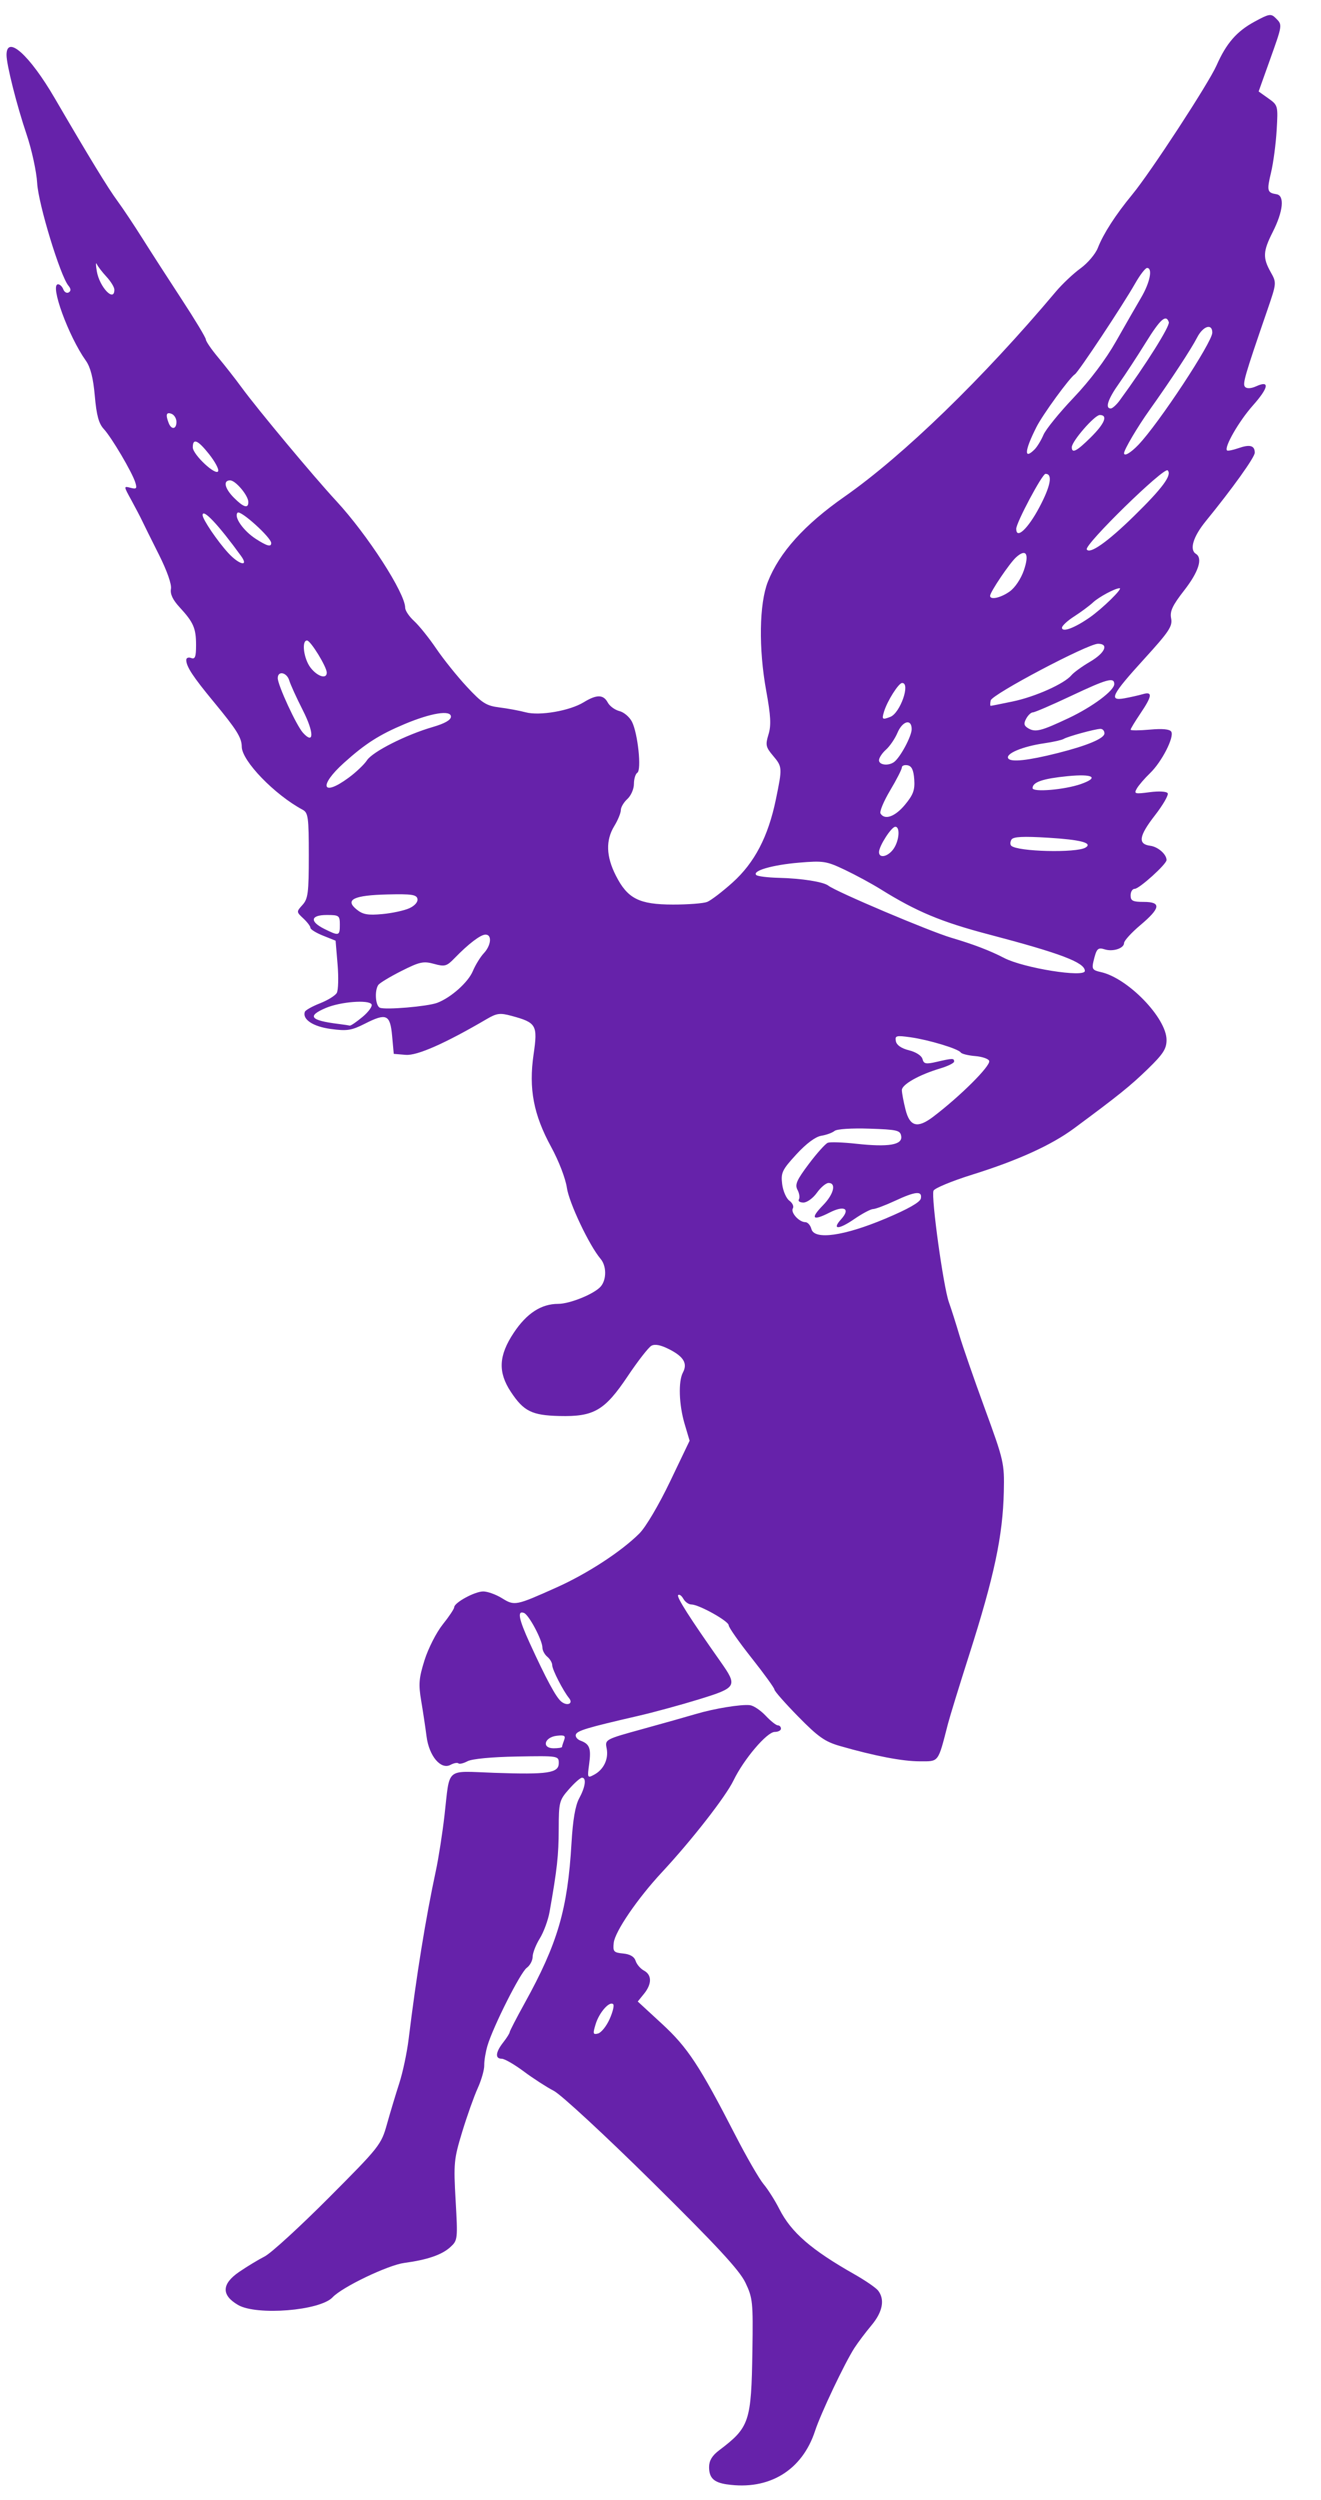 <?xml version="1.0" encoding="utf-8"?>
<svg viewBox="0 0 379 717.2" xmlns="http://www.w3.org/2000/svg">
  <path style="fill:#6622aa" d="m 208.594,712.745 c -3.81,-0.557 -5.156,-1.856 -5.156,-4.976 0,-1.835 0.869,-3.283 2.885,-4.807 8.715,-6.588 9.233,-8.138 9.545,-28.559 0.214,-14.009 0.097,-15.144 -2.019,-19.56 -1.702,-3.554 -8.166,-10.539 -26.719,-28.874 -13.46,-13.302 -26.16,-25.057 -28.223,-26.121 -2.062,-1.064 -5.947,-3.575 -8.632,-5.579 -2.685,-2.004 -5.533,-3.644 -6.328,-3.644 -1.957,0 -1.787,-1.855 0.429,-4.688 1.008,-1.289 1.843,-2.609 1.854,-2.933 0.011,-0.324 1.937,-4.053 4.279,-8.287 9.495,-17.165 12.341,-26.888 13.456,-45.968 0.391,-6.686 1.1,-10.806 2.212,-12.844 1.776,-3.255 2.133,-5.906 0.796,-5.906 -0.462,0 -2.15,1.491 -3.75,3.314 -2.774,3.159 -2.91,3.694 -2.928,11.484 -0.017,7.486 -0.461,11.495 -2.626,23.719 -0.419,2.364 -1.682,5.789 -2.808,7.611 -1.126,1.822 -2.047,4.188 -2.047,5.258 0,1.07 -0.764,2.497 -1.698,3.171 -1.797,1.296 -9.603,16.772 -11.258,22.319 -0.539,1.805 -0.956,4.336 -0.927,5.625 0.029,1.289 -0.811,4.242 -1.867,6.562 -1.056,2.32 -3.061,7.963 -4.455,12.54 -2.382,7.817 -2.496,9.012 -1.887,19.703 0.632,11.098 0.595,11.43 -1.52,13.36 -2.432,2.219 -6.571,3.641 -13.218,4.54 -4.72,0.639 -17.82,6.921 -20.56,9.86 -3.584,3.844 -21.772,5.317 -27.132,2.197 -4.836,-2.814 -4.725,-6.029 0.328,-9.486 2.221,-1.52 5.515,-3.515 7.32,-4.434 1.805,-0.919 10.054,-8.466 18.331,-16.772 14.656,-14.706 15.095,-15.262 16.755,-21.196 0.937,-3.352 2.525,-8.625 3.528,-11.719 1.003,-3.094 2.21,-8.789 2.683,-12.656 2.234,-18.267 4.885,-34.662 7.808,-48.281 0.775,-3.609 1.893,-10.781 2.485,-15.938 1.612,-14.041 0.01,-12.678 14.324,-12.177 15.36,0.537 18.46,0.069 18.46,-2.791 0,-2.081 -0.126,-2.101 -12.03,-1.888 -7.183,0.129 -12.881,0.671 -14.143,1.346 -1.162,0.622 -2.343,0.9 -2.625,0.619 -0.281,-0.281 -1.303,-0.088 -2.27,0.429 -2.77,1.482 -6.148,-2.53 -6.867,-8.155 -0.321,-2.514 -1.011,-7.102 -1.534,-10.196 -0.811,-4.807 -0.671,-6.511 0.967,-11.719 1.054,-3.352 3.398,-7.946 5.208,-10.21 1.811,-2.264 3.292,-4.485 3.292,-4.936 0,-1.321 5.895,-4.534 8.327,-4.538 1.228,-0.002 3.648,0.871 5.376,1.939 3.624,2.24 3.916,2.182 15.667,-3.086 8.849,-3.967 18.593,-10.32 23.775,-15.503 1.819,-1.819 5.588,-8.203 8.789,-14.886 l 5.605,-11.702 -1.426,-4.803 c -1.634,-5.502 -1.858,-12.218 -0.492,-14.769 1.377,-2.573 0.223,-4.543 -3.888,-6.641 -2.479,-1.265 -4.146,-1.595 -5.166,-1.024 -0.828,0.464 -3.875,4.38 -6.771,8.704 -6.624,9.89 -9.704,11.686 -19.626,11.443 -7.888,-0.194 -10.234,-1.36 -13.911,-6.917 -3.749,-5.666 -3.52,-10.414 0.82,-16.952 3.706,-5.584 7.885,-8.306 12.751,-8.306 3.413,0 10.49,-2.905 12.254,-5.031 1.673,-2.015 1.626,-5.87 -0.095,-7.891 -3.222,-3.782 -9.049,-16.076 -9.664,-20.389 -0.376,-2.639 -2.325,-7.701 -4.496,-11.678 -5.077,-9.302 -6.49,-16.737 -5.054,-26.593 1.225,-8.407 0.827,-9.1 -6.34,-11.045 -3.27,-0.887 -4.221,-0.767 -7.06,0.897 -11.978,7.017 -20.012,10.569 -23.287,10.296 l -3.432,-0.286 -0.469,-5.148 c -0.563,-6.178 -1.621,-6.649 -7.85,-3.491 -3.806,1.929 -5.097,2.128 -9.727,1.5 -5.094,-0.691 -8.196,-2.728 -7.47,-4.906 0.16,-0.479 2.111,-1.583 4.337,-2.453 2.226,-0.87 4.403,-2.218 4.837,-2.994 0.435,-0.777 0.534,-4.465 0.222,-8.196 l -0.569,-6.784 -3.609,-1.444 c -1.985,-0.794 -3.609,-1.804 -3.609,-2.243 0,-0.44 -0.916,-1.652 -2.035,-2.695 -2.011,-1.873 -2.014,-1.919 -0.234,-3.885 1.581,-1.747 1.8,-3.474 1.8,-14.171 0,-10.935 -0.179,-12.277 -1.752,-13.118 -8.058,-4.313 -17.451,-14.028 -17.481,-18.08 -0.019,-2.611 -1.428,-4.865 -8.078,-12.918 -5.954,-7.21 -7.846,-10.1 -7.846,-11.981 0,-0.605 0.633,-0.857 1.406,-0.56 1.123,0.431 1.406,-0.318 1.406,-3.711 0,-4.846 -0.73,-6.52 -4.742,-10.872 -1.944,-2.109 -2.73,-3.788 -2.46,-5.253 0.239,-1.296 -1.141,-5.216 -3.466,-9.844 -2.125,-4.229 -4.285,-8.584 -4.8,-9.677 -0.516,-1.093 -1.926,-3.789 -3.133,-5.991 -2.192,-3.997 -2.192,-4.003 -0.196,-3.481 1.702,0.445 1.907,0.22 1.375,-1.509 -0.897,-2.92 -6.786,-12.914 -9.051,-15.362 -1.442,-1.558 -2.088,-3.94 -2.576,-9.489 -0.454,-5.164 -1.232,-8.226 -2.569,-10.107 C 19.629,96.442 14.212,81.562 16.652,81.562 c 0.528,0 1.213,0.66 1.522,1.466 0.309,0.806 1.008,1.19 1.552,0.854 0.683,-0.422 0.653,-1.018 -0.097,-1.921 C 17.286,79.138 10.999,58.521 10.667,52.57 10.481,49.251 9.109,42.936 7.611,38.508 4.813,30.236 1.868,18.562 1.873,15.758 1.882,9.866 8.475,15.773 15.675,28.125 c 9.999,17.153 15.284,25.813 18.023,29.531 1.519,2.062 4.754,6.914 7.188,10.781 2.435,3.867 7.52,11.758 11.301,17.534 3.781,5.777 6.875,10.919 6.875,11.427 0,0.508 1.582,2.819 3.516,5.135 1.934,2.316 4.992,6.228 6.797,8.694 4.584,6.264 20.639,25.516 27.091,32.486 8.966,9.686 19.784,26.451 19.784,30.66 0,0.802 1.16,2.519 2.578,3.815 1.418,1.297 4.266,4.844 6.328,7.884 2.062,3.039 6.011,7.96 8.774,10.934 4.386,4.72 5.578,5.477 9.375,5.951 2.393,0.299 5.773,0.926 7.511,1.395 3.976,1.073 12.648,-0.425 16.638,-2.873 3.731,-2.289 5.662,-2.27 6.915,0.07 0.549,1.025 2.055,2.129 3.347,2.454 1.292,0.324 2.911,1.7 3.598,3.058 1.694,3.35 2.797,13.853 1.536,14.633 -0.536,0.331 -0.975,1.778 -0.975,3.215 0,1.437 -0.844,3.375 -1.875,4.309 -1.031,0.933 -1.877,2.37 -1.879,3.192 -0.002,0.822 -0.846,2.877 -1.875,4.565 -2.501,4.102 -2.359,8.687 0.439,14.208 3.36,6.631 6.655,8.308 16.359,8.326 4.338,0.008 8.768,-0.332 9.844,-0.757 1.076,-0.424 4.357,-2.93 7.291,-5.569 6.308,-5.673 10.217,-13.166 12.411,-23.788 1.901,-9.201 1.889,-9.383 -0.829,-12.613 -2.06,-2.448 -2.194,-3.086 -1.278,-6.07 0.803,-2.616 0.661,-5.325 -0.66,-12.571 -2.197,-12.052 -2.002,-24.944 0.473,-31.223 3.322,-8.428 10.471,-16.37 21.982,-24.419 16.897,-11.816 39.756,-33.989 60.639,-58.821 1.84,-2.187 5.029,-5.197 7.086,-6.688 2.058,-1.491 4.295,-4.131 4.971,-5.867 1.59,-4.081 5.07,-9.474 9.901,-15.344 5.281,-6.417 21.88,-31.851 24.168,-37.031 2.791,-6.32 5.756,-9.735 10.872,-12.519 4.21,-2.291 4.739,-2.38 6.098,-1.022 1.956,1.956 1.983,1.766 -1.708,12.094 l -3.196,8.941 2.795,1.99 c 2.761,1.966 2.79,2.078 2.374,9.144 -0.232,3.934 -0.953,9.38 -1.604,12.102 -1.261,5.279 -1.126,5.819 1.569,6.249 2.377,0.379 1.92,4.903 -1.097,10.855 -2.791,5.508 -2.887,7.372 -0.591,11.461 1.735,3.089 1.731,3.132 -0.99,11.044 -6.528,18.978 -7.139,21.097 -6.329,21.933 0.511,0.527 1.75,0.45 3.174,-0.199 3.984,-1.815 3.594,0.391 -0.978,5.54 -3.979,4.48 -8.285,11.973 -7.393,12.864 0.201,0.201 1.701,-0.1 3.333,-0.669 3.245,-1.131 4.628,-0.734 4.628,1.328 0,1.305 -6.429,10.288 -14.026,19.599 -3.66,4.486 -4.79,8.223 -2.849,9.422 2.011,1.243 0.752,5.169 -3.345,10.434 -3.418,4.392 -4.18,6.024 -3.774,8.081 0.441,2.229 -0.596,3.792 -7.67,11.563 -9.447,10.378 -10.358,12.193 -5.697,11.346 1.728,-0.314 4.091,-0.847 5.252,-1.185 2.854,-0.831 2.68,0.54 -0.703,5.552 -1.547,2.292 -2.812,4.383 -2.812,4.646 0,0.263 2.473,0.254 5.496,-0.02 3.636,-0.33 5.723,-0.132 6.165,0.583 0.939,1.519 -2.706,8.658 -6.078,11.905 -1.552,1.495 -3.257,3.475 -3.789,4.399 -0.89,1.549 -0.605,1.632 3.656,1.067 2.687,-0.356 4.857,-0.232 5.185,0.298 0.31,0.501 -1.341,3.363 -3.668,6.36 -4.599,5.923 -4.954,8.241 -1.333,8.708 2.212,0.285 4.678,2.446 4.678,4.099 0,1.189 -7.82,8.257 -9.136,8.257 -0.647,0 -1.177,0.844 -1.177,1.875 0,1.562 0.625,1.875 3.75,1.875 5.118,0 4.871,1.756 -0.938,6.653 -2.578,2.174 -4.688,4.491 -4.688,5.149 0,1.517 -3.195,2.563 -5.546,1.816 -1.988,-0.631 -2.357,-0.24 -3.23,3.416 -0.524,2.196 -0.265,2.577 2.113,3.099 7.746,1.701 18.85,13.168 18.85,19.464 0,2.562 -0.959,4.048 -5.391,8.352 -5,4.856 -8.388,7.583 -21.17,17.041 -6.465,4.784 -16.17,9.195 -29.13,13.241 -5.87,1.832 -10.898,3.918 -11.173,4.634 -0.712,1.857 2.831,27.493 4.42,31.976 0.731,2.062 2.072,6.281 2.981,9.375 0.909,3.094 4.197,12.586 7.308,21.094 5.489,15.014 5.65,15.717 5.468,23.906 -0.281,12.657 -2.757,24.307 -9.962,46.875 -2.799,8.766 -5.524,17.625 -6.057,19.688 -2.923,11.322 -2.517,10.781 -8.091,10.781 -4.962,0 -12.932,-1.531 -22.927,-4.404 -4.289,-1.233 -6.247,-2.614 -11.953,-8.433 -3.753,-3.827 -6.824,-7.314 -6.824,-7.748 0,-0.434 -2.953,-4.52 -6.562,-9.079 -3.609,-4.559 -6.562,-8.776 -6.562,-9.371 0,-1.203 -8.556,-5.965 -10.717,-5.965 -0.757,0 -1.788,-0.735 -2.291,-1.633 -0.503,-0.898 -1.172,-1.375 -1.488,-1.059 -0.522,0.522 3.268,6.478 12.144,19.081 4.973,7.061 4.75,7.455 -6.135,10.814 -5.183,1.599 -13.093,3.754 -17.578,4.788 -14.591,3.363 -17.408,4.209 -17.784,5.336 -0.204,0.611 0.403,1.396 1.349,1.745 2.617,0.967 3.082,2.232 2.467,6.72 -0.545,3.973 -0.495,4.078 1.432,3.046 2.755,-1.474 4.2,-4.518 3.59,-7.564 -0.509,-2.547 -0.457,-2.575 10.453,-5.582 6.031,-1.662 12.863,-3.589 15.183,-4.282 5.189,-1.55 12.951,-2.816 15.469,-2.523 1.031,0.12 3.057,1.474 4.501,3.009 1.444,1.535 3.026,2.791 3.516,2.791 0.489,0 0.89,0.422 0.89,0.938 0,0.516 -0.804,0.938 -1.788,0.938 -2.231,0 -8.889,7.836 -11.82,13.912 -2.246,4.656 -12.015,17.18 -20.592,26.4 -6.949,7.47 -13.429,16.96 -13.778,20.179 -0.275,2.529 -0.022,2.817 2.698,3.08 1.986,0.192 3.197,0.906 3.579,2.11 0.318,1.001 1.393,2.256 2.389,2.789 2.304,1.233 2.311,3.829 0.018,6.659 l -1.794,2.213 6.935,6.392 c 7.393,6.815 10.769,11.94 21.108,32.045 3.182,6.188 6.809,12.47 8.061,13.962 1.252,1.491 3.286,4.705 4.521,7.142 3.393,6.695 9.121,11.672 21.557,18.728 3.094,1.755 6.139,3.847 6.767,4.649 2.002,2.554 1.329,6.124 -1.879,9.96 -1.694,2.026 -3.897,4.95 -4.896,6.497 -2.803,4.341 -9.653,18.776 -11.299,23.807 -3.708,11.335 -13.207,17.107 -25.256,15.345 z M 174.885,579.284 c 0.912,-2.023 1.384,-3.952 1.049,-4.288 -1.026,-1.026 -4.003,2.33 -5.028,5.669 -0.86,2.803 -0.785,3.109 0.676,2.727 0.905,-0.237 2.391,-2.085 3.303,-4.108 z M 161.25,501.17 c 0,-0.216 0.269,-1.093 0.598,-1.95 0.486,-1.265 0.091,-1.5 -2.101,-1.249 -3.599,0.412 -4.403,3.59 -0.909,3.59 1.327,0 2.412,-0.176 2.412,-0.392 z m 2.02,-13.988 c -1.725,-2.126 -4.833,-8.196 -4.833,-9.44 0,-0.695 -0.633,-1.788 -1.406,-2.43 -0.773,-0.642 -1.406,-1.808 -1.406,-2.59 0,-2.155 -3.864,-9.441 -5.3,-9.991 -1.98,-0.76 -1.507,1.729 1.631,8.595 4.749,10.388 7.58,15.638 9.086,16.847 1.711,1.374 3.501,0.578 2.228,-0.991 z m 90.78,-137.586 c 6.491,-2.731 9.939,-4.693 10.147,-5.773 0.434,-2.252 -1.518,-2.069 -7.464,0.699 -2.758,1.284 -5.572,2.339 -6.252,2.344 -0.681,0.005 -3.136,1.315 -5.457,2.912 -4.45,3.062 -6.459,3.048 -3.677,-0.025 2.726,-3.012 0.884,-4.035 -3.364,-1.867 -4.879,2.489 -5.582,1.698 -1.867,-2.103 3.083,-3.153 3.897,-6.407 1.604,-6.407 -0.738,0 -2.244,1.266 -3.345,2.812 -1.101,1.547 -2.843,2.812 -3.869,2.812 -1.027,0 -1.611,-0.413 -1.299,-0.918 0.312,-0.505 0.13,-1.735 -0.404,-2.733 -0.8,-1.496 -0.23,-2.8 3.244,-7.421 2.318,-3.084 4.773,-5.821 5.455,-6.083 0.682,-0.262 4.348,-0.135 8.145,0.282 9.248,1.015 13.29,0.344 12.917,-2.146 -0.256,-1.707 -1.108,-1.911 -9.129,-2.183 -5.098,-0.173 -9.334,0.104 -9.997,0.654 -0.633,0.525 -2.347,1.15 -3.81,1.388 -1.675,0.273 -4.326,2.251 -7.161,5.343 -4.07,4.44 -4.459,5.253 -4.064,8.499 0.241,1.974 1.17,4.125 2.066,4.78 0.896,0.655 1.35,1.643 1.008,2.195 -0.727,1.176 1.787,3.968 3.573,3.968 0.676,0 1.461,0.883 1.743,1.962 0.842,3.221 9.334,2.027 21.256,-2.99 z m 13.676,-29.206 c 7.818,-5.937 16.536,-14.629 16.077,-16.03 -0.195,-0.594 -2.004,-1.217 -4.02,-1.384 -2.016,-0.167 -3.882,-0.632 -4.146,-1.034 -0.702,-1.065 -9.142,-3.619 -14.401,-4.358 -4.116,-0.578 -4.513,-0.472 -4.209,1.122 0.216,1.129 1.569,2.066 3.771,2.612 2.003,0.496 3.615,1.54 3.867,2.504 0.369,1.412 0.96,1.53 4.055,0.812 4.559,-1.058 5.029,-1.067 5.029,-0.096 0,0.434 -1.793,1.325 -3.984,1.979 -6.061,1.811 -11.016,4.604 -11.016,6.21 0,0.792 0.472,3.315 1.049,5.606 1.233,4.897 3.434,5.468 7.927,2.056 z M 104.022,291.729 c 1.743,-1.455 2.903,-3.078 2.577,-3.605 -0.846,-1.368 -8.931,-0.73 -13.083,1.034 -5.501,2.336 -4.547,3.58 3.516,4.586 1.547,0.193 3.039,0.414 3.317,0.491 0.277,0.077 1.931,-1.05 3.674,-2.506 z m 21.433,-4.033 c 3.931,-1.488 8.861,-5.886 10.205,-9.102 0.726,-1.738 2.14,-4.04 3.143,-5.116 2.126,-2.282 2.411,-5.353 0.496,-5.353 -1.422,0 -4.886,2.639 -8.901,6.779 -2.258,2.328 -2.791,2.475 -5.897,1.617 -3.014,-0.832 -4.11,-0.592 -9.348,2.049 -3.264,1.646 -6.244,3.449 -6.622,4.008 -1.117,1.647 -0.815,5.973 0.454,6.526 1.553,0.676 13.711,-0.363 16.47,-1.408 z M 311.25,278.552 c 0,-2.42 -6.907,-5.041 -27.656,-10.497 -13.54,-3.56 -20.657,-6.538 -30.951,-12.95 -2.571,-1.601 -7.205,-4.112 -10.299,-5.58 -5.24,-2.486 -6.139,-2.625 -13.125,-2.035 -7.623,0.644 -13.459,2.332 -12.249,3.542 0.367,0.367 3.273,0.731 6.458,0.808 6.551,0.159 12.835,1.149 14.228,2.243 2.218,1.742 29.008,13.092 35.297,14.954 6.426,1.903 11.043,3.671 15.175,5.812 5.56,2.881 23.122,5.693 23.122,3.702 z M 97.5,265.312 c 0,-2.656 -0.208,-2.812 -3.75,-2.812 -4.654,0 -4.982,1.859 -0.703,3.989 4.197,2.089 4.453,2.021 4.453,-1.176 z m 19.958,-4.755 c 1.551,-0.714 2.492,-1.804 2.314,-2.678 -0.25,-1.224 -1.7,-1.44 -8.569,-1.275 -9.748,0.233 -12.356,1.504 -8.878,4.323 1.777,1.44 3.208,1.695 7.362,1.311 2.836,-0.262 6.333,-1.019 7.771,-1.681 z M 256.353,243.541 c 1.641,-2.342 1.961,-6.354 0.508,-6.354 -1.105,0 -4.665,5.538 -4.67,7.266 -0.006,1.906 2.586,1.338 4.162,-0.912 z m 55.105,-0.389 c 2.127,-1.314 -1.414,-2.249 -10.661,-2.815 -7.286,-0.446 -10.081,-0.306 -10.597,0.528 -0.385,0.624 -0.422,1.413 -0.081,1.754 1.719,1.719 18.731,2.144 21.339,0.532 z m -51.806,-12.293 c 2.362,-2.85 2.863,-4.224 2.646,-7.258 -0.192,-2.687 -0.73,-3.83 -1.908,-4.053 -0.902,-0.171 -1.641,0.111 -1.641,0.628 0,0.516 -1.514,3.48 -3.364,6.587 -1.85,3.106 -3.091,6.089 -2.757,6.63 1.217,1.969 4.177,0.901 7.024,-2.533 z m 50.426,-5.915 c 5.388,-1.884 3.553,-2.997 -3.75,-2.276 -7.14,0.705 -10.078,1.707 -10.078,3.436 0,1.24 9.161,0.472 13.828,-1.16 z M 100.022,223.121 c 2.106,-1.549 4.473,-3.798 5.259,-4.999 1.625,-2.48 11.19,-7.317 18.904,-9.56 3.426,-0.996 5.189,-2.004 5.189,-2.968 0,-1.975 -5.727,-1.052 -13.325,2.146 -7.255,3.054 -11.282,5.631 -17.378,11.124 -7.336,6.609 -6.298,9.882 1.35,4.257 z m 156.433,-4.464 c 1.77,-1.235 5.107,-7.424 5.107,-9.471 0,-3.067 -2.62,-2.394 -4.077,1.048 -0.709,1.676 -2.191,3.851 -3.294,4.833 -1.102,0.982 -2.004,2.353 -2.004,3.047 0,1.348 2.635,1.683 4.268,0.543 z m 47.115,-2.637 c 8.438,-2.132 13.304,-4.19 13.304,-5.63 0,-0.731 -0.527,-1.31 -1.172,-1.287 -1.63,0.058 -9.407,2.19 -10.547,2.892 -0.516,0.318 -3.047,0.882 -5.625,1.255 -6.139,0.887 -11.101,2.974 -10.269,4.319 0.722,1.168 5.676,0.631 14.309,-1.549 z M 86.888,203.779 c -1.8,-3.539 -3.553,-7.384 -3.894,-8.545 -0.694,-2.361 -3.306,-2.9 -3.306,-0.683 0,1.99 5.352,13.593 7.225,15.662 3.235,3.575 3.221,-0.054 -0.025,-6.435 z m 219.667,2.254 c 6.859,-3.235 13.133,-7.909 13.133,-9.783 0,-2.047 -2.033,-1.487 -12.473,3.438 -5.466,2.578 -10.365,4.688 -10.887,4.688 -0.522,0 -1.389,0.821 -1.926,1.825 -0.768,1.434 -0.624,2.029 0.67,2.776 2.013,1.163 3.684,0.735 11.482,-2.944 z m -51.128,-0.365 c 2.846,-1.092 5.864,-9.73 3.4,-9.73 -1.006,0 -4.265,5.151 -5.189,8.203 -0.689,2.276 -0.525,2.415 1.789,1.527 z m 35.209,-4.445 c 6.409,-1.341 14.745,-5.076 16.768,-7.513 0.656,-0.79 3.055,-2.528 5.332,-3.863 4.308,-2.524 5.48,-5.159 2.296,-5.159 -2.955,0 -30.462,14.527 -30.804,16.268 -0.167,0.85 -0.167,1.545 3.4e-4,1.545 0.167,0 3.05,-0.575 6.408,-1.277 z M 93.75,192.973 c 0,-1.661 -4.644,-9.223 -5.665,-9.223 -1.639,0 -0.929,5.333 1.045,7.842 1.995,2.536 4.619,3.321 4.619,1.381 z m 218.906,-15.844 c 3.609,-2.516 9.6,-8.379 8.561,-8.379 -1.26,0 -5.927,2.497 -7.624,4.079 -1.031,0.962 -3.457,2.763 -5.391,4.003 -1.934,1.24 -3.516,2.7 -3.516,3.244 0,1.436 3.583,0.112 7.969,-2.946 z m -22.967,-7.443 c 1.521,-1.083 3.24,-3.653 4.067,-6.077 1.611,-4.729 0.644,-6.334 -2.242,-3.721 -1.877,1.699 -7.452,9.968 -7.452,11.054 0,1.253 3.064,0.57 5.627,-1.255 z M 69.151,159.495 C 62.701,150.589 58.125,145.727 58.125,147.78 c 0,1.204 4.254,7.482 7.363,10.868 3.136,3.415 6.002,4.078 3.663,0.847 z M 325.276,148.119 c 8.26,-8.08 11.049,-11.857 9.731,-13.175 -1.057,-1.057 -24.011,21.386 -23.206,22.688 0.879,1.423 5.971,-2.171 13.476,-9.513 z M 77.812,155.798 c 0,-1.578 -8.814,-9.546 -9.642,-8.718 -1.176,1.176 1.66,5.238 5.27,7.551 3.207,2.054 4.372,2.365 4.372,1.167 z m 220.385,-10.263 c 3.261,-6.153 3.893,-9.597 1.759,-9.597 -0.94,0 -8.394,14.005 -8.394,15.771 0,3.135 3.355,0.013 6.635,-6.173 z M 71.25,144.033 c 0,-1.863 -3.66,-6.22 -5.224,-6.22 -2.097,0 -1.574,2.321 1.133,5.028 2.737,2.737 4.091,3.132 4.091,1.192 z M 60,130.312 c -3.252,-4.106 -4.687,-4.709 -4.687,-1.972 0,2.095 6.765,8.395 7.298,6.796 0.197,-0.591 -0.978,-2.762 -2.611,-4.825 z M 296.815,128.944 c 0.753,-0.753 1.901,-2.635 2.552,-4.183 0.651,-1.548 4.54,-6.342 8.642,-10.655 4.67,-4.908 9.212,-10.935 12.147,-16.116 2.578,-4.551 5.83,-10.215 7.226,-12.586 2.549,-4.327 3.396,-8.529 1.719,-8.529 -0.494,0 -2.036,2.004 -3.426,4.453 -3.503,6.17 -16.266,25.415 -17.263,26.031 -1.483,0.916 -9.231,11.545 -11.063,15.175 -3.407,6.752 -3.637,9.513 -0.534,6.41 z m 29.779,-1.314 c 5.835,-6.091 21.218,-29.435 21.218,-32.2 0,-2.746 -2.645,-1.911 -4.334,1.367 -1.75,3.397 -7.608,12.324 -13.69,20.859 -3.43,4.815 -7.289,11.355 -7.289,12.355 0,1.022 1.883,-0.073 4.094,-2.381 z m -13.654,-2.151 c 4.013,-3.973 5,-6.416 2.592,-6.416 -1.484,0 -8.032,7.53 -8.032,9.237 0,1.899 1.413,1.166 5.44,-2.821 z M 50.625,121.038 c 0,-0.976 -0.633,-2.018 -1.406,-2.314 -1.501,-0.576 -1.755,0.214 -0.837,2.606 0.787,2.051 2.243,1.862 2.243,-0.292 z m 270.635,-6.185 c 7.518,-10.274 14.45,-21.317 14.079,-22.429 -0.783,-2.35 -2.418,-0.912 -6.567,5.779 -2.478,3.996 -5.958,9.316 -7.733,11.822 -3.18,4.489 -4.06,7.163 -2.357,7.163 0.478,0 1.638,-1.051 2.578,-2.335 z M 32.812,83.106 c 0,-0.698 -1.011,-2.36 -2.247,-3.694 -1.236,-1.333 -2.496,-2.977 -2.801,-3.653 -0.305,-0.675 -0.302,0.248 0.007,2.053 0.783,4.574 5.041,9.044 5.041,5.293 z" id="path4206"/>
</svg>